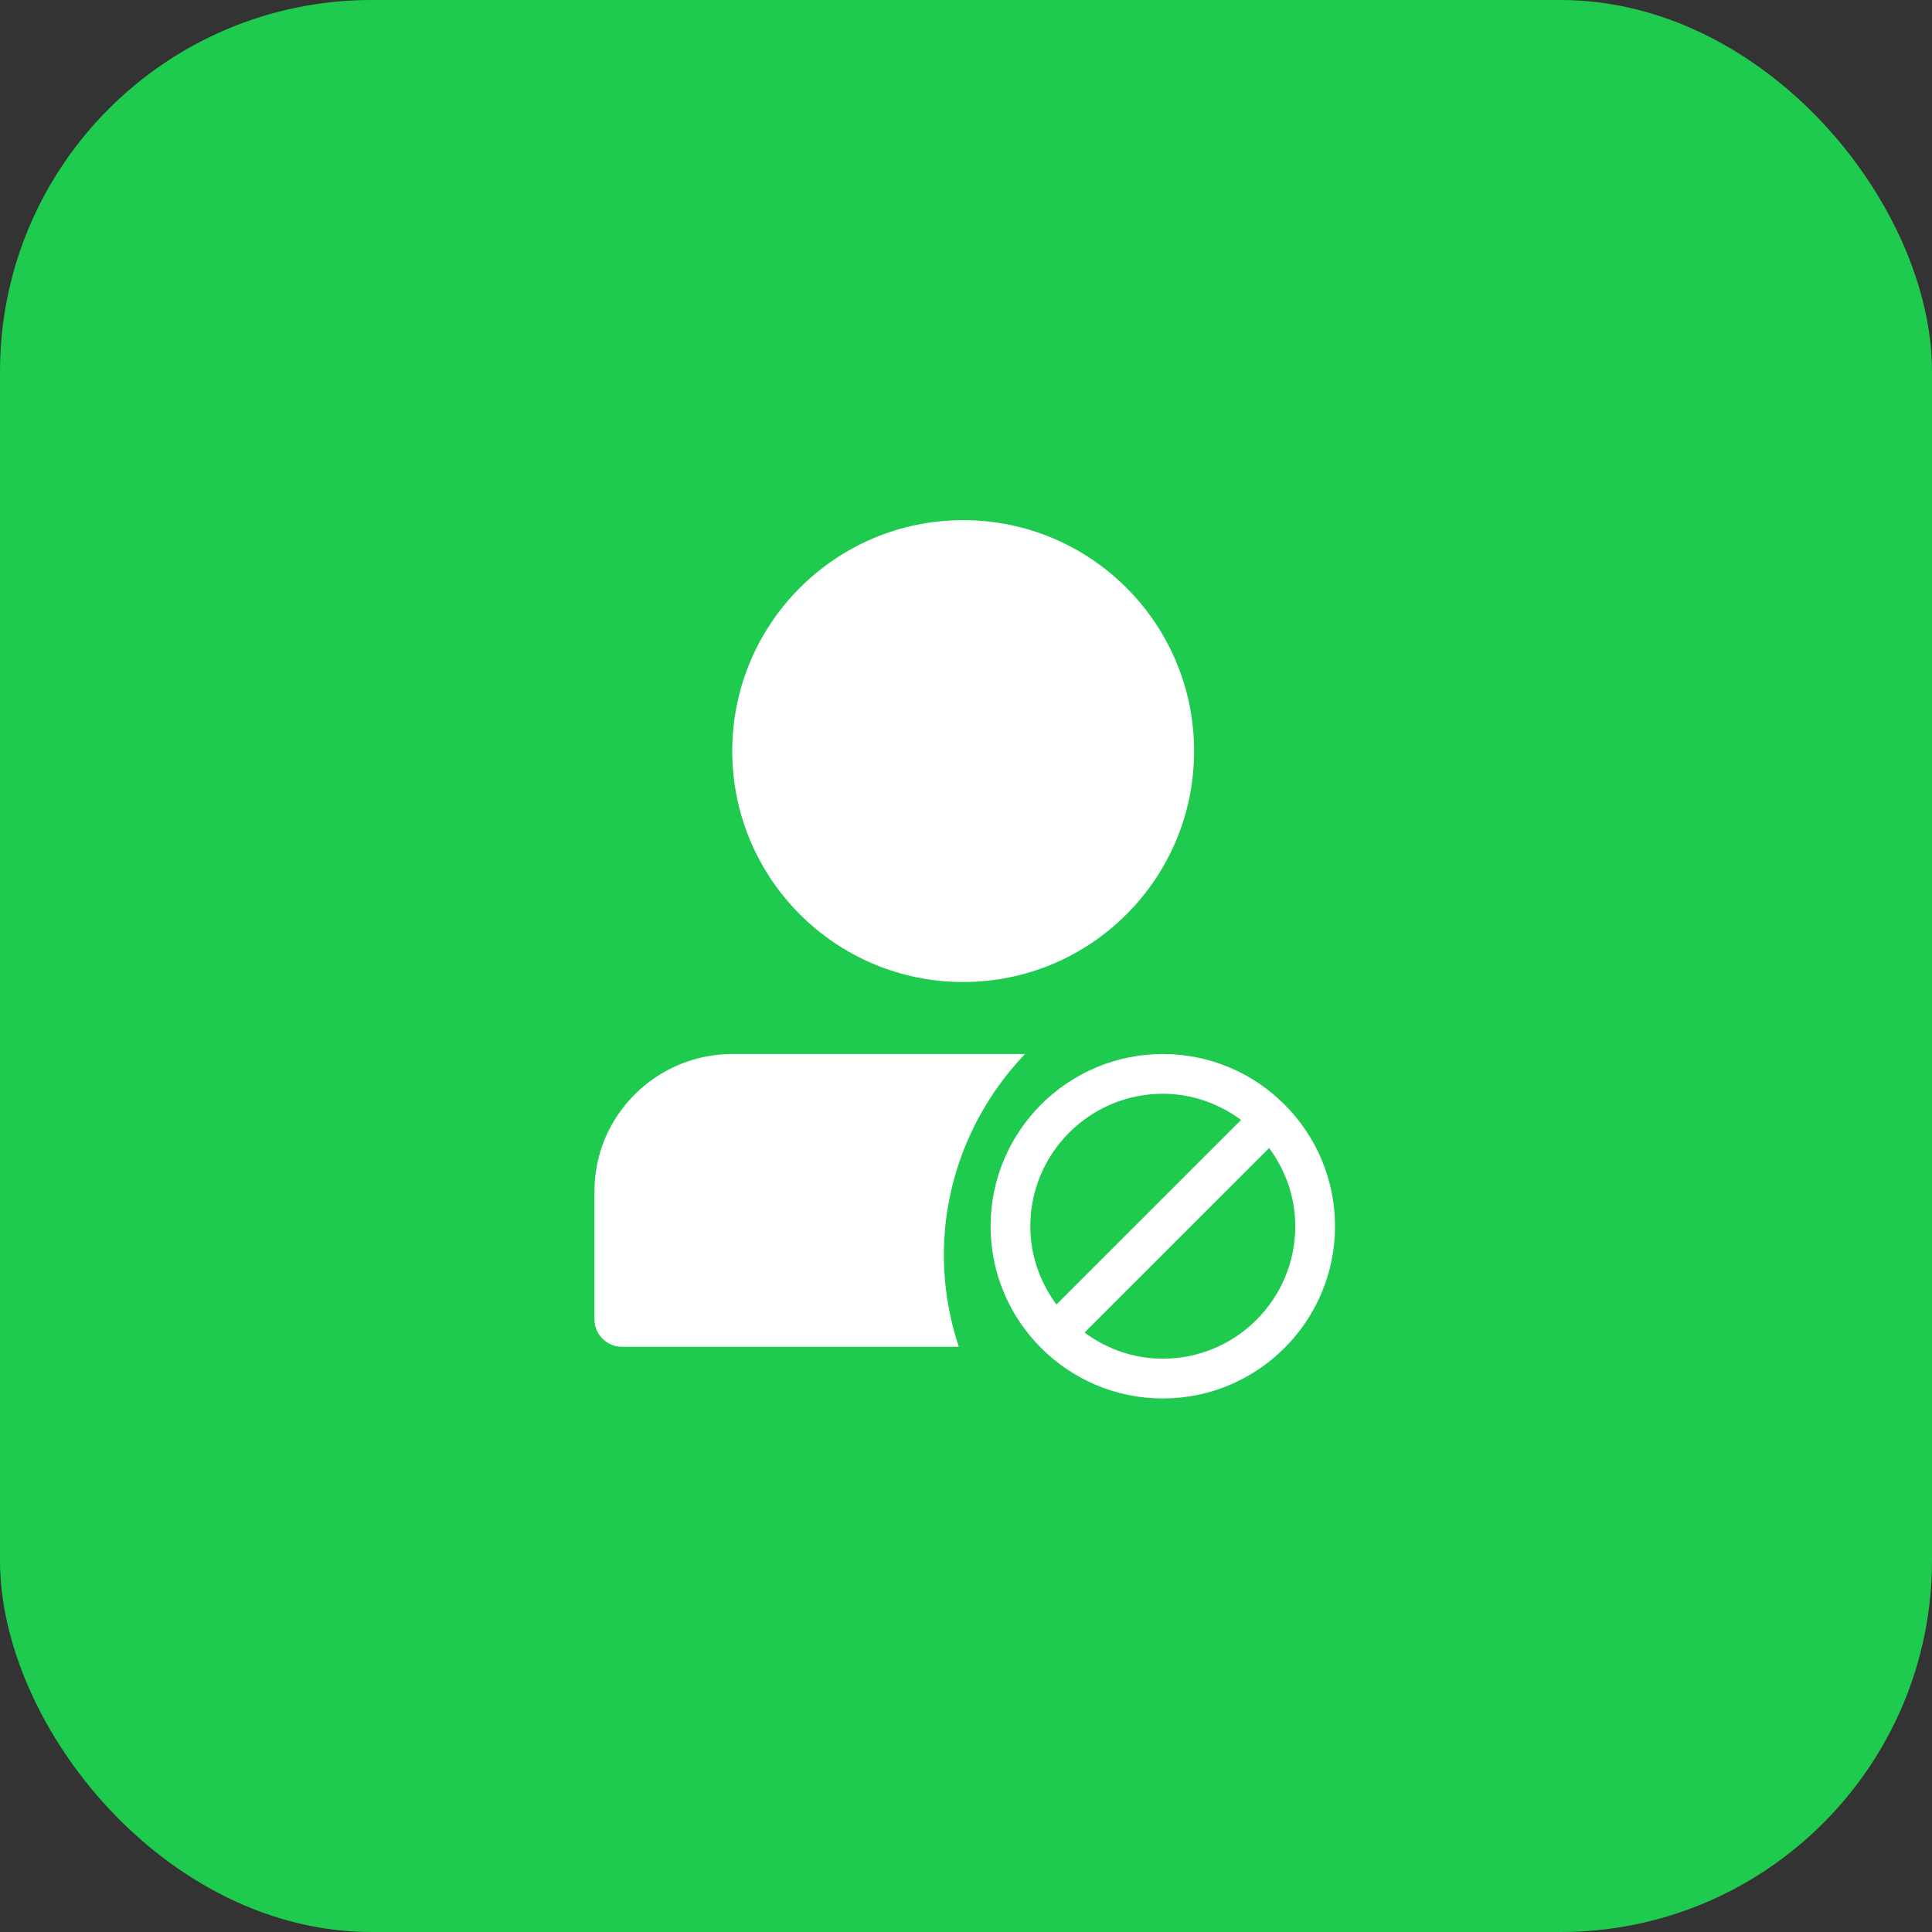 <svg width="52" height="52" viewBox="0 0 52 52" fill="none" xmlns="http://www.w3.org/2000/svg">
<rect x="0" y="0" width="52" height="52" fill="#333333" stroke="none"/>
<rect width="52" height="52" rx="10" fill="#1ECB4F"/>
<path d="M27.588 28.369H19.712C17.665 28.369 16 30.026 16 32.063V35.511C16 35.918 16.333 36.249 16.742 36.249H25.806C24.878 33.453 25.593 30.46 27.588 28.369Z" fill="white"/>
<path d="M31.297 28.369C28.741 28.369 26.662 30.449 26.662 33.005C26.662 35.56 28.741 37.64 31.297 37.64C33.853 37.64 35.932 35.56 35.932 33.005C35.932 30.449 33.853 28.369 31.297 28.369ZM31.297 29.439C32.087 29.439 32.811 29.706 33.403 30.143L28.434 35.111C27.998 34.519 27.731 33.795 27.731 33.005C27.731 31.039 29.331 29.439 31.297 29.439ZM31.297 36.57C30.507 36.57 29.783 36.304 29.191 35.866L34.159 30.899C34.596 31.491 34.862 32.215 34.862 33.005C34.862 34.971 33.263 36.57 31.297 36.57Z" fill="white"/>
<path d="M19.709 20.215C19.709 16.783 22.491 14 25.924 14C29.357 14 32.139 16.783 32.139 20.215C32.139 23.648 29.357 26.431 25.924 26.431C22.491 26.431 19.709 23.648 19.709 20.215Z" fill="white"/>
</svg>
